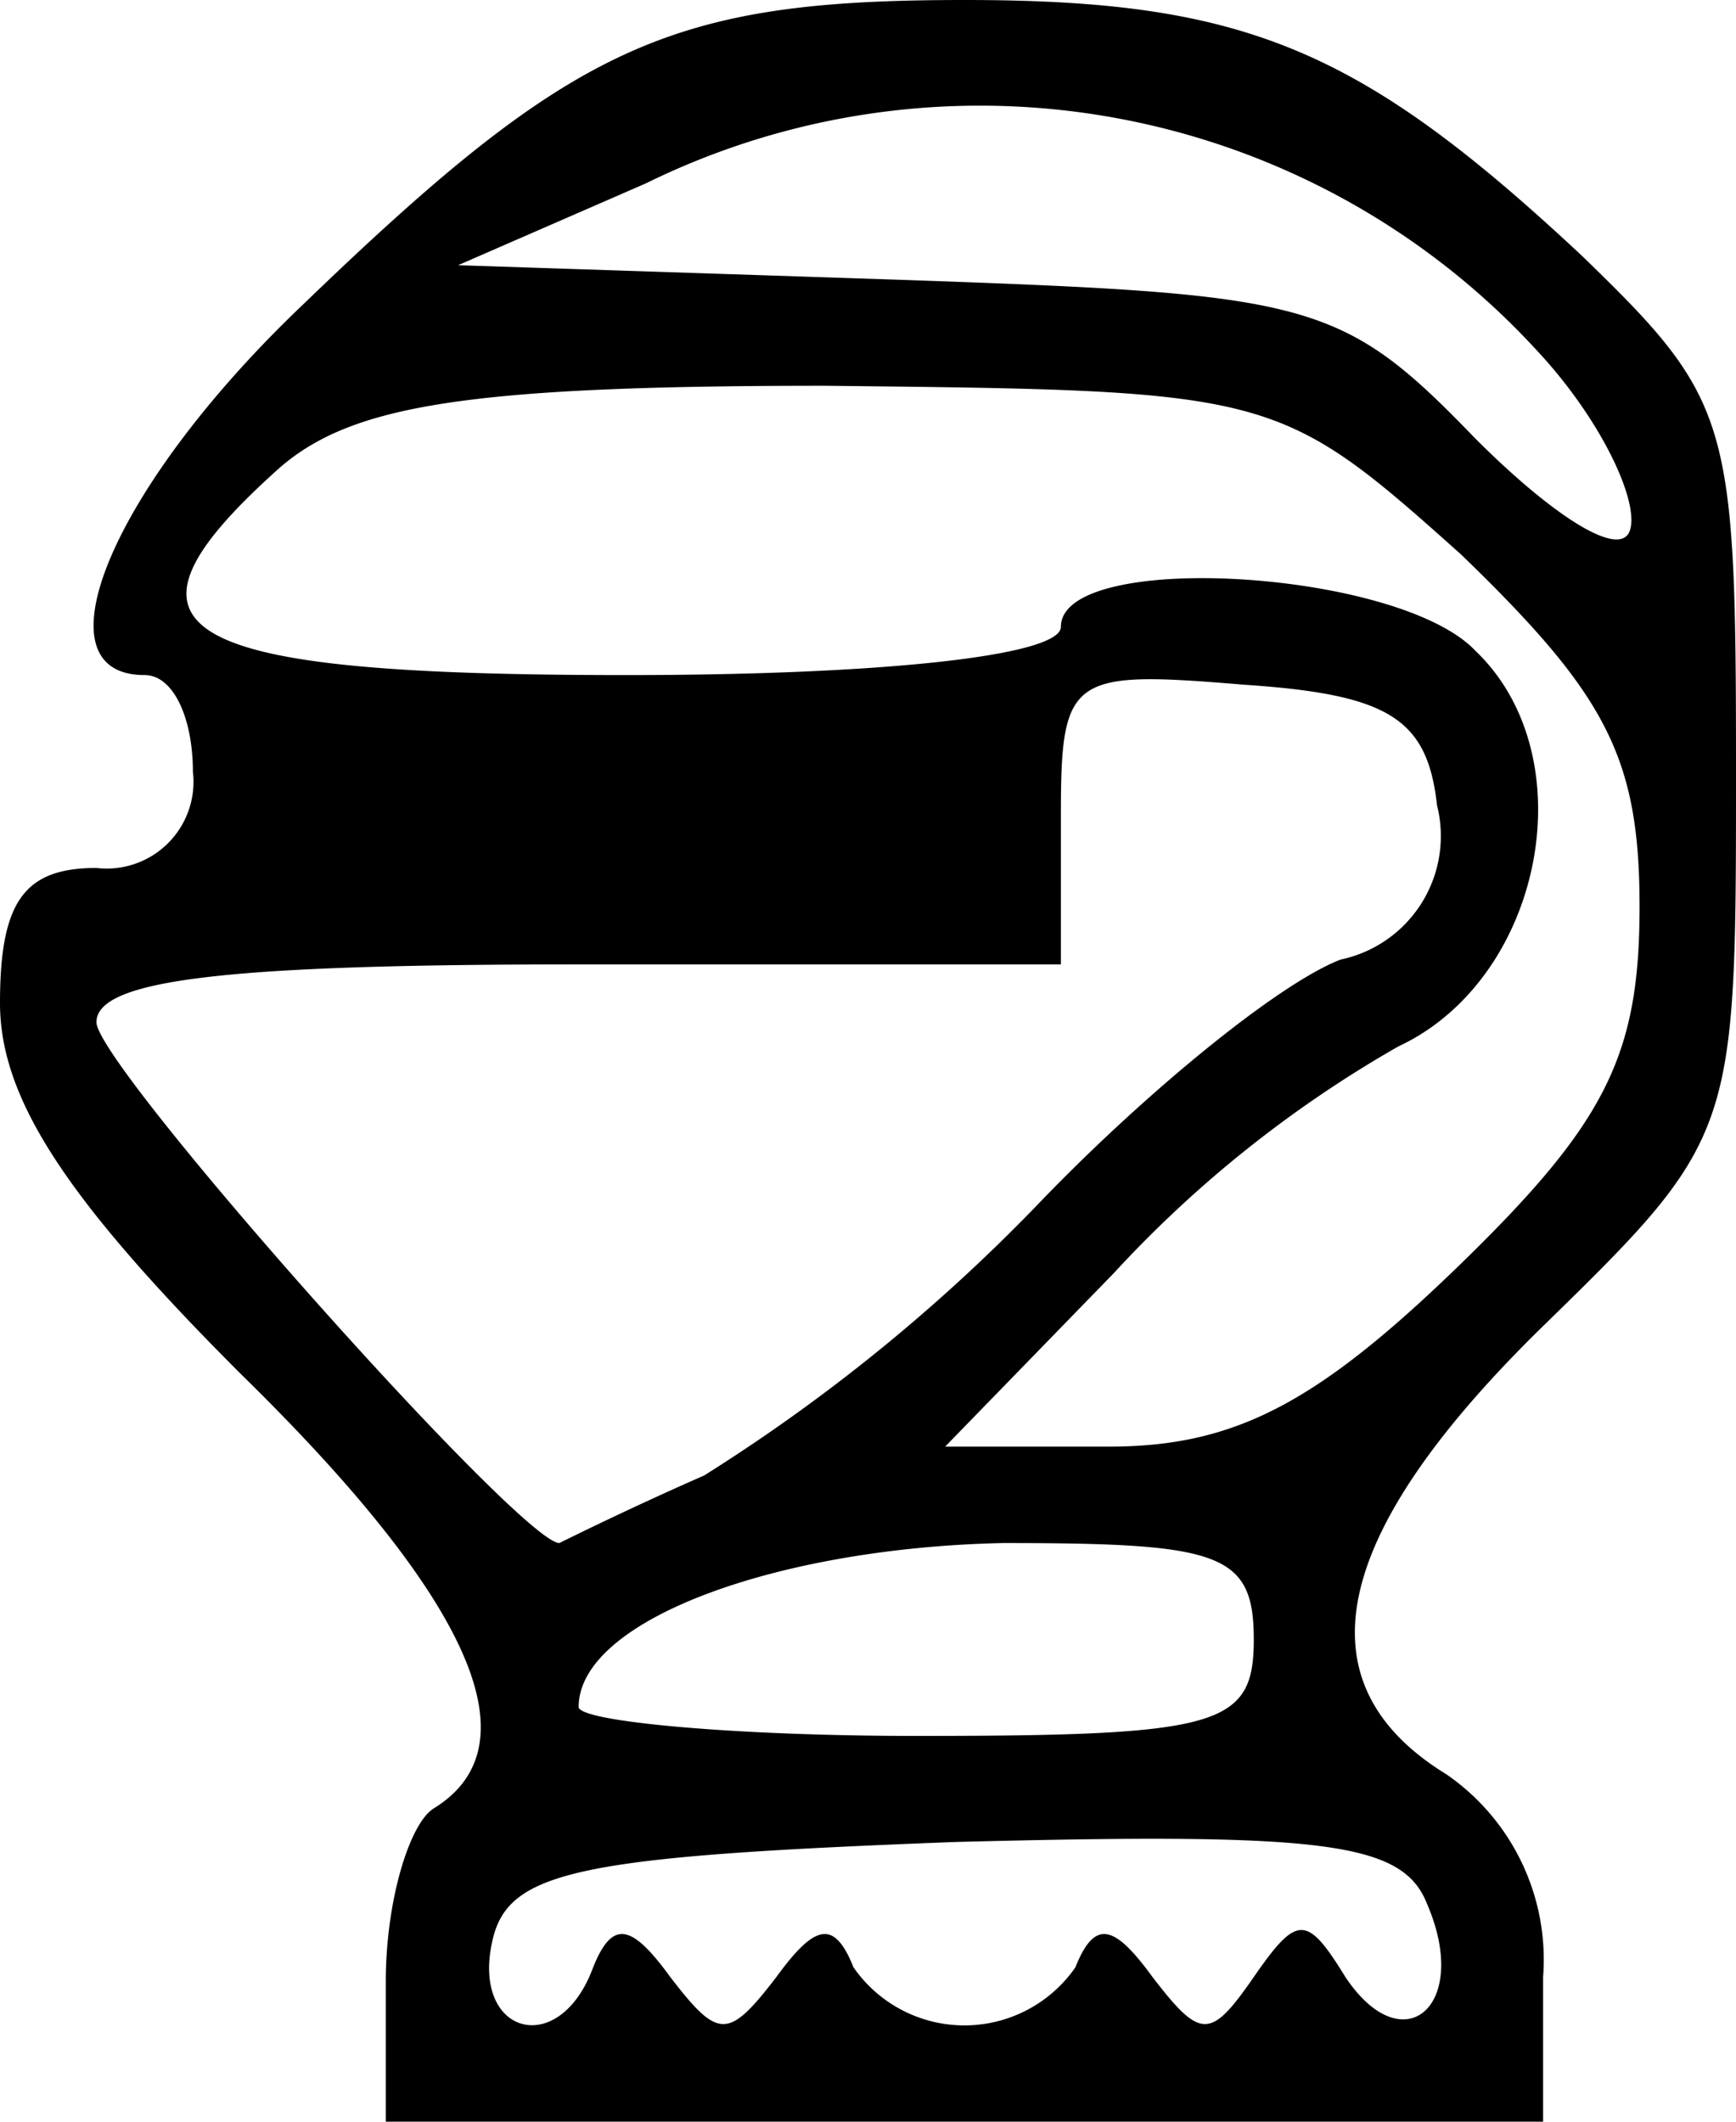 <svg xmlns="http://www.w3.org/2000/svg" width="36" height="44" viewBox="0 0 36 44">
  <path id="パス_4" data-name="パス 4" d="M14,43.1c0-1.7.5-3.3,1-3.6,2.1-1.3.8-4.3-4-9-3.6-3.6-5-5.7-5-7.7,0-2.1.5-2.8,2-2.8a1.8,1.8,0,0,0,2-2c0-1.1-.4-2-1-2-2.3,0-.7-3.9,3.3-7.7C17.9,2.9,19.9,2,26,2c5.8,0,8.2,1,12.8,5.3,3.1,3,3.2,3.4,3.2,10.7,0,7.5,0,7.6-4,11.5-4.4,4.3-5.1,7.4-2,9.3A4.671,4.671,0,0,1,38,43v3H14Zm4.3-.3c.4-1,.8-.9,1.6.2,1,1.3,1.2,1.3,2.2,0,.8-1.1,1.2-1.2,1.6-.2a2.8,2.8,0,0,0,4.6,0c.4-1,.8-.9,1.6.2,1,1.3,1.2,1.3,2.1,0s1.1-1.3,1.9,0c1.2,1.8,2.6.6,1.7-1.5-.5-1.3-2.1-1.5-9.8-1.3-7.9.3-9.3.6-9.6,2.1-.4,1.9,1.4,2.4,2.1.5ZM32,36c0-1.8-.7-2-5.2-2-4.7.1-8.8,1.6-8.8,3.4,0,.3,3.2.6,7,.6C31.3,38,32,37.8,32,36ZM20.6,32.6A36.786,36.786,0,0,0,27.5,27c2.2-2.3,5-4.6,6.3-5.1a2.617,2.617,0,0,0,2-3.2c-.2-1.8-1-2.3-4-2.5-3.6-.3-3.8-.2-3.8,2.7V22H18c-7.2,0-10,.3-10,1.2S16.8,34,17.6,34C17.6,34,19,33.3,20.6,32.6Zm15.6-4.3c3.1-3,3.8-4.4,3.8-7.5s-.7-4.4-3.7-7.3c-3.8-3.4-3.9-3.4-13.2-3.5-7.4,0-9.8.4-11.3,1.7C8,15.1,9.5,16,19,16c5.3,0,9-.4,9-1,0-1.6,7-1.2,8.6.5,2.3,2.2,1.4,6.8-1.6,8.2a24.549,24.549,0,0,0-5.9,4.7L25.6,32H29c2.6,0,4.3-.9,7.2-3.7Zm1.7-19A15.682,15.682,0,0,0,19.4,5.8L15.5,7.5l9.1.3c8.6.3,9.2.4,12,3.3,1.6,1.6,3,2.5,3.2,1.9S39.2,10.7,37.9,9.3Z" transform="translate(-6 -2)"/>
</svg>
